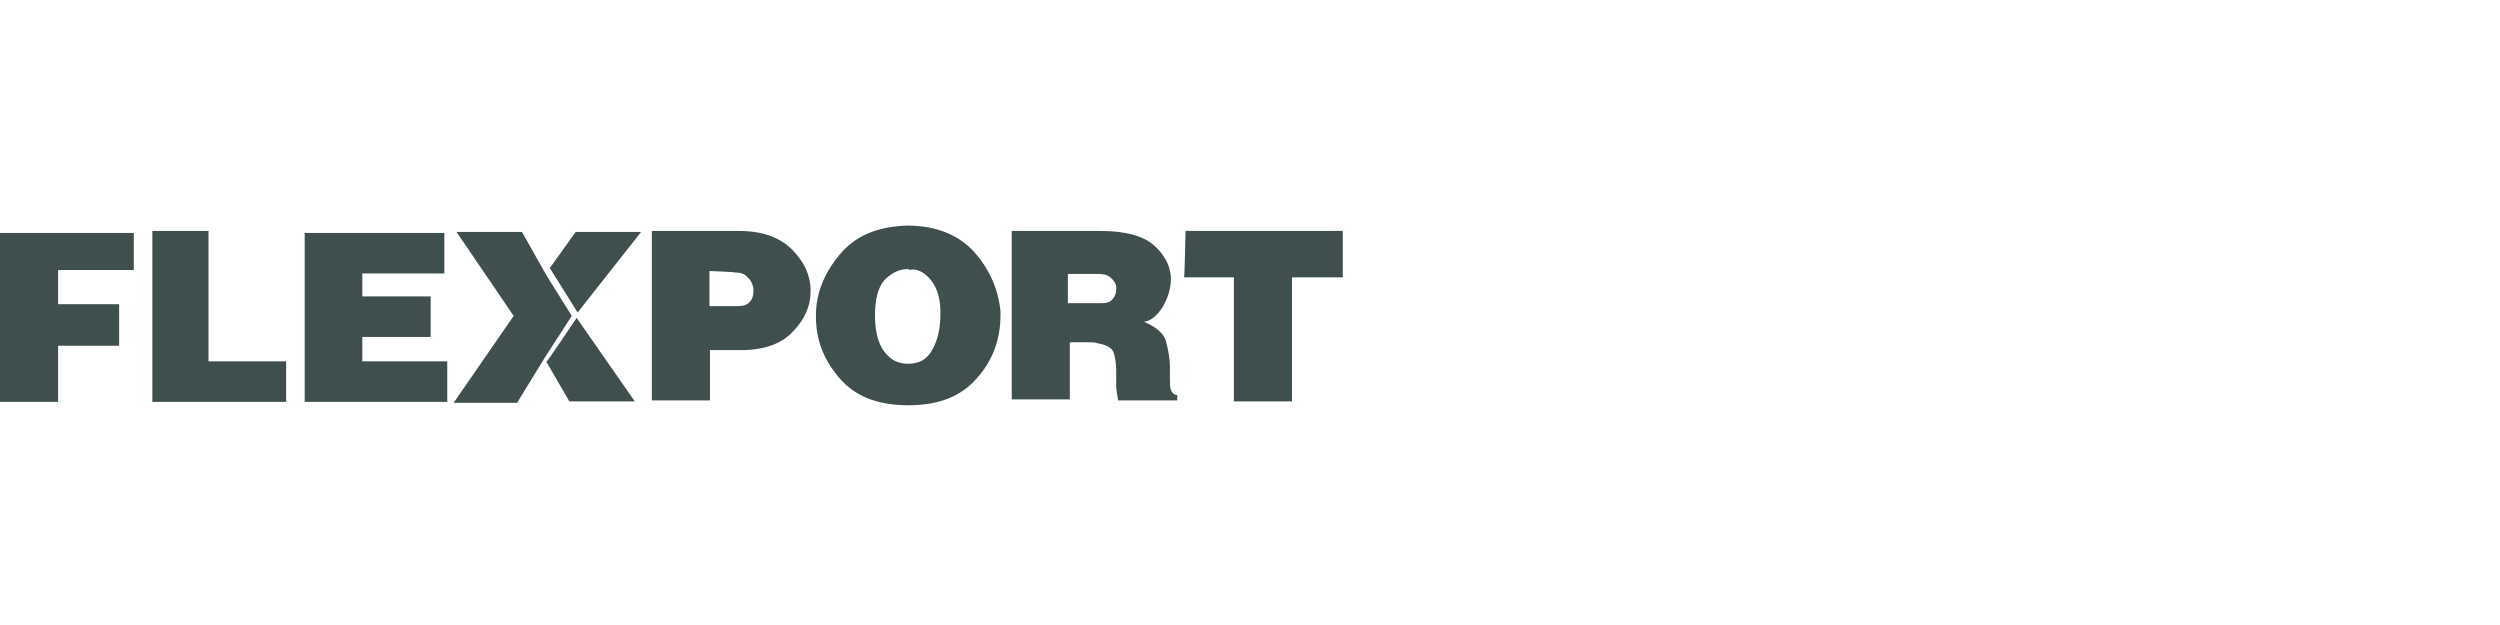 <svg id="Layer_1" xmlns="http://www.w3.org/2000/svg" viewBox="0 0 512 128"><style>.st0{fill:none}.st1{fill:#3e4f4e}</style><path class="st0" d="M0 0h512v128H0z" id="Container"/><g id="Logos"><path class="st1" d="M93.5 47.5h13.4l4.9 8.7 5.3 8.5-5.5 8.5-5.7 9.3h-13l12.3-17.8-11.7-17.2zM0 47.7h27.4v7.6H11.9v7h12.5v8.5H11.9v11.5H0V47.7zm31.2-.4h11.5V74h15.9v8.3H31.2v-35zm31.2.4H91V56H74.2v4.7h14V69h-14v5h17.4v8.3H62.4V47.7zm50.2 7.2l5.3-7.4h13.4l-13 16.5-5.7-9.1zm5.5 10.2L130 82.2h-13.4l-4.7-8.1c.1.1 6.2-9 6.2-9zm33.3-17.8c4.7 0 8.3 1.3 10.8 3.8s3.8 5.3 3.8 8.3v.4c0 3-1.3 5.7-3.6 8.1-2.3 2.5-5.9 3.8-10.6 3.8h-6.4V82h-11.9V47.3h17.9zm-6.1 8.2v7.2h5.7c1.1 0 1.9-.2 2.5-.8s.8-1.5.8-2.1V59c-.2-.8-.4-1.5-1.1-2.1-.6-.8-1.5-1.1-2.8-1.1.2-.1-5.1-.3-5.1-.3zm40.5-9.3c5.9 0 10.6 1.9 13.8 5.5s4.9 7.8 5.3 12.1v.8c0 4.7-1.5 9.1-4.7 12.7-3.2 3.8-7.8 5.7-14.2 5.7s-11-1.9-14.2-5.7c-3.2-3.8-4.7-7.8-4.7-12.5v-.2c0-4.5 1.7-8.7 4.9-12.5 3.2-3.8 7.6-5.7 13.8-5.9zm.2 8.9c-1.9 0-3.4.8-4.9 2.3-1.3 1.5-1.9 4-1.9 7.2s.6 5.7 1.9 7.4c1.3 1.7 2.8 2.5 4.9 2.5 2.1 0 3.8-.8 4.9-2.8s1.7-4.2 1.7-7.6c0-2.8-.6-4.9-1.7-6.4s-2.3-2.3-3.6-2.5h-.6c-.3.1-.5.1-.7-.1zm21.2-7.8h18.2c5.3 0 8.9 1.1 11 3s3.2 4 3.4 6.4v.3c0 2.1-.6 4-1.7 5.9-1.1 1.7-2.3 2.8-3.8 3 2.5 1.1 4 2.3 4.5 4 .4 1.5.8 3.4.8 5.5v1.9c0 1.1 0 2.1.2 2.5.2.6.6 1.1 1.3 1.1V82H229c-.2-1.1-.4-2.1-.4-3.2V76c0-1.5-.2-2.5-.4-3.4s-.8-1.5-1.9-1.9c-.4-.2-.8-.2-1.5-.4-.6-.2-1.1-.2-1.7-.2h-4v11.7h-11.9V47.3zm11.5 8.6v6.2h6.8c1.1 0 1.9-.2 2.3-.8.6-.6.8-1.3.8-2.1v-.4c0-.6-.4-1.3-1.1-1.9-.6-.6-1.5-.8-2.5-.8h-6.3v-.2zm24.1-8.6H275v9.5h-10.4v25.4h-11.9V56.8h-10.2c.1 0 .3-9.5.3-9.5z" id="Flexport"/></g></svg>